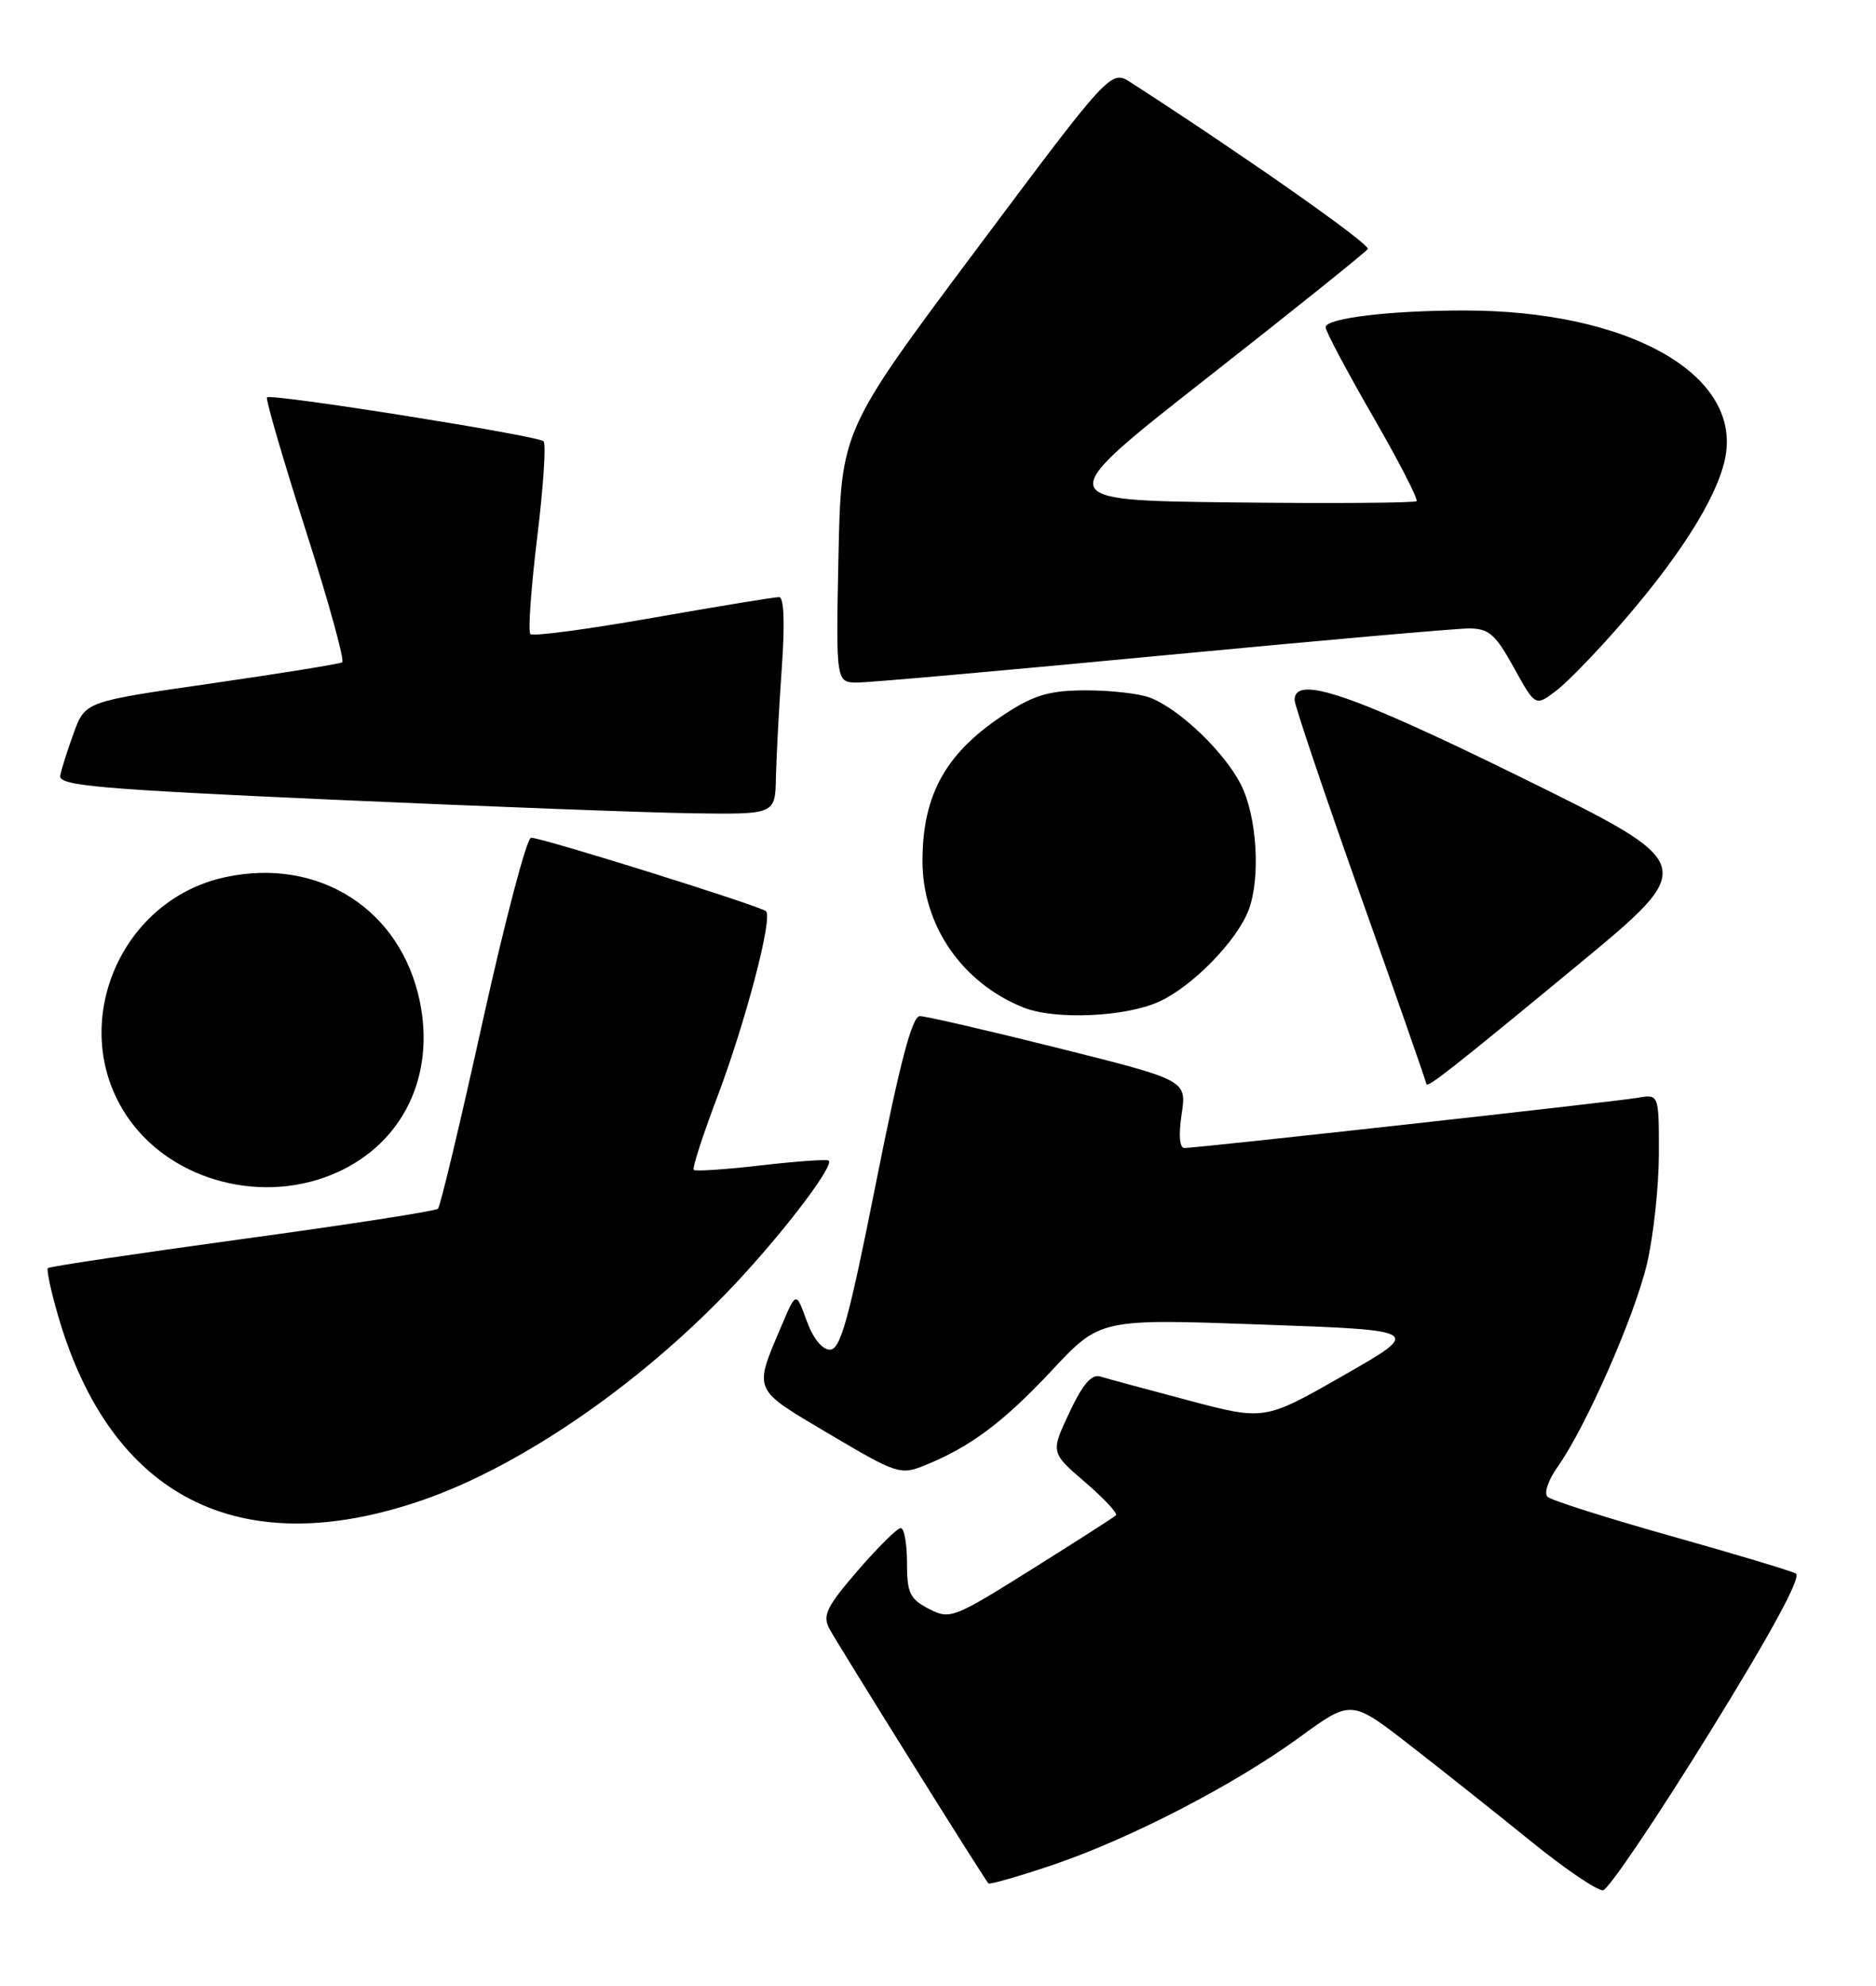 <?xml version="1.0" encoding="UTF-8" standalone="no"?>
<!DOCTYPE svg PUBLIC "-//W3C//DTD SVG 1.1//EN" "http://www.w3.org/Graphics/SVG/1.1/DTD/svg11.dtd" >
<svg xmlns="http://www.w3.org/2000/svg" xmlns:xlink="http://www.w3.org/1999/xlink" version="1.1" viewBox="0 0 242 256">
 <g >
 <path fill="currentColor"
d=" M 220.45 223.50 C 228.51 210.48 232.42 203.28 231.66 202.86 C 231.02 202.51 223.75 200.33 215.50 198.01 C 207.25 195.69 200.11 193.42 199.63 192.97 C 199.14 192.52 199.72 190.80 200.94 189.09 C 204.57 183.98 210.86 169.70 212.46 162.91 C 213.29 159.38 213.98 153.02 213.99 148.78 C 214.00 141.05 214.00 141.05 211.25 141.53 C 208.26 142.04 154.47 148.00 152.79 148.00 C 152.16 148.00 152.02 146.37 152.43 143.63 C 153.08 139.27 153.08 139.27 136.56 135.13 C 127.48 132.86 119.42 131.00 118.66 131.00 C 117.66 131.00 116.10 136.94 113.00 152.50 C 109.49 170.14 108.42 174.00 107.06 174.00 C 106.05 174.00 104.87 172.53 104.05 170.25 C 102.69 166.50 102.69 166.50 100.83 170.88 C 97.19 179.45 96.98 178.96 106.97 184.87 C 115.66 190.02 116.15 190.18 119.26 188.93 C 125.16 186.55 129.43 183.36 135.71 176.65 C 141.92 170.01 141.92 170.01 162.71 170.76 C 183.50 171.50 183.50 171.50 173.31 177.32 C 163.13 183.14 163.13 183.14 153.31 180.54 C 147.92 179.11 142.79 177.73 141.93 177.46 C 140.81 177.12 139.66 178.46 137.94 182.12 C 135.53 187.26 135.53 187.26 139.98 191.09 C 142.42 193.19 144.21 195.11 143.96 195.35 C 143.71 195.60 138.81 198.73 133.07 202.33 C 122.95 208.66 122.55 208.82 119.82 207.41 C 117.36 206.14 117.00 205.37 117.00 201.47 C 117.00 199.01 116.64 197.00 116.19 197.00 C 115.75 197.00 113.25 199.47 110.65 202.48 C 106.62 207.15 106.07 208.27 106.99 209.98 C 108.06 211.98 126.95 242.22 127.50 242.81 C 127.66 242.98 131.31 241.94 135.62 240.49 C 145.60 237.14 159.21 230.12 167.68 223.94 C 174.31 219.11 174.31 219.11 181.90 225.01 C 186.08 228.25 193.10 233.83 197.50 237.39 C 201.90 240.96 206.08 243.79 206.79 243.69 C 207.50 243.59 213.64 234.50 220.45 223.50 Z  M 54.18 193.51 C 67.47 189.01 83.68 177.70 95.76 164.52 C 101.93 157.79 107.59 150.22 106.90 149.62 C 106.68 149.44 102.76 149.71 98.19 150.24 C 93.61 150.77 89.70 151.03 89.49 150.82 C 89.28 150.61 90.64 146.41 92.51 141.47 C 96.17 131.81 99.70 118.37 98.82 117.48 C 98.16 116.82 69.95 108.00 68.51 108.00 C 67.96 108.00 65.15 118.64 62.27 131.65 C 59.40 144.65 56.80 155.53 56.50 155.83 C 56.21 156.13 44.84 157.89 31.26 159.74 C 17.67 161.60 6.39 163.28 6.18 163.48 C 5.98 163.69 6.57 166.46 7.50 169.65 C 14.29 193.00 30.81 201.44 54.18 193.51 Z  M 43.54 151.12 C 52.00 147.28 56.13 138.72 54.16 129.13 C 51.72 117.25 41.16 110.49 29.08 113.08 C 15.17 116.06 8.50 132.73 16.61 144.24 C 22.34 152.38 34.13 155.39 43.54 151.12 Z  M 203.42 124.50 C 219.17 111.50 219.17 111.50 196.33 100.27 C 174.37 89.47 166.99 86.95 167.00 90.25 C 167.01 90.94 170.83 102.27 175.50 115.44 C 180.18 128.60 184.00 139.54 184.00 139.74 C 184.00 140.39 187.29 137.81 203.42 124.50 Z  M 149.51 129.14 C 153.81 127.18 159.55 121.32 161.07 117.32 C 162.64 113.18 162.15 105.20 160.06 101.12 C 157.91 96.90 152.11 91.37 148.32 89.93 C 146.97 89.42 143.29 89.00 140.13 89.00 C 135.53 89.00 133.51 89.56 129.95 91.85 C 122.10 96.88 119.00 102.30 119.00 111.01 C 119.00 119.32 124.11 126.73 132.03 129.89 C 136.10 131.51 145.14 131.12 149.51 129.14 Z  M 100.09 100.25 C 100.15 97.64 100.48 91.34 100.84 86.25 C 101.26 80.32 101.14 76.99 100.50 76.98 C 99.95 76.97 92.64 78.17 84.25 79.64 C 75.86 81.12 68.73 82.07 68.42 81.75 C 68.10 81.44 68.50 75.85 69.29 69.34 C 70.09 62.83 70.46 57.22 70.12 56.89 C 69.38 56.16 34.97 50.70 34.44 51.23 C 34.24 51.43 36.48 59.11 39.42 68.31 C 42.37 77.50 44.49 85.19 44.14 85.39 C 43.79 85.60 36.19 86.82 27.25 88.11 C 10.99 90.45 10.99 90.45 9.52 94.47 C 8.71 96.69 7.92 99.17 7.77 100.00 C 7.54 101.29 12.56 101.73 43.00 103.10 C 62.52 103.97 83.34 104.76 89.25 104.85 C 100.00 105.00 100.00 105.00 100.09 100.25 Z  M 209.60 79.87 C 217.37 70.86 222.04 63.16 222.67 58.31 C 224.04 47.89 209.60 40.05 189.00 40.03 C 179.38 40.01 171.00 41.02 171.00 42.19 C 171.00 42.69 173.74 47.85 177.08 53.64 C 180.42 59.43 182.97 64.37 182.73 64.61 C 182.49 64.84 171.79 64.92 158.94 64.77 C 135.59 64.50 135.59 64.50 155.79 48.66 C 166.90 39.95 176.19 32.50 176.44 32.10 C 176.80 31.51 160.67 20.18 145.90 10.65 C 143.30 8.97 143.30 8.97 125.90 32.23 C 108.50 55.50 108.50 55.50 108.16 71.75 C 107.83 88.00 107.83 88.00 110.66 87.99 C 112.22 87.99 129.93 86.41 150.00 84.50 C 170.07 82.59 187.85 81.02 189.50 81.02 C 192.07 81.03 192.90 81.76 195.28 86.06 C 198.06 91.10 198.06 91.10 200.78 89.02 C 202.28 87.88 206.25 83.76 209.60 79.87 Z "/>
</g>
</svg>
